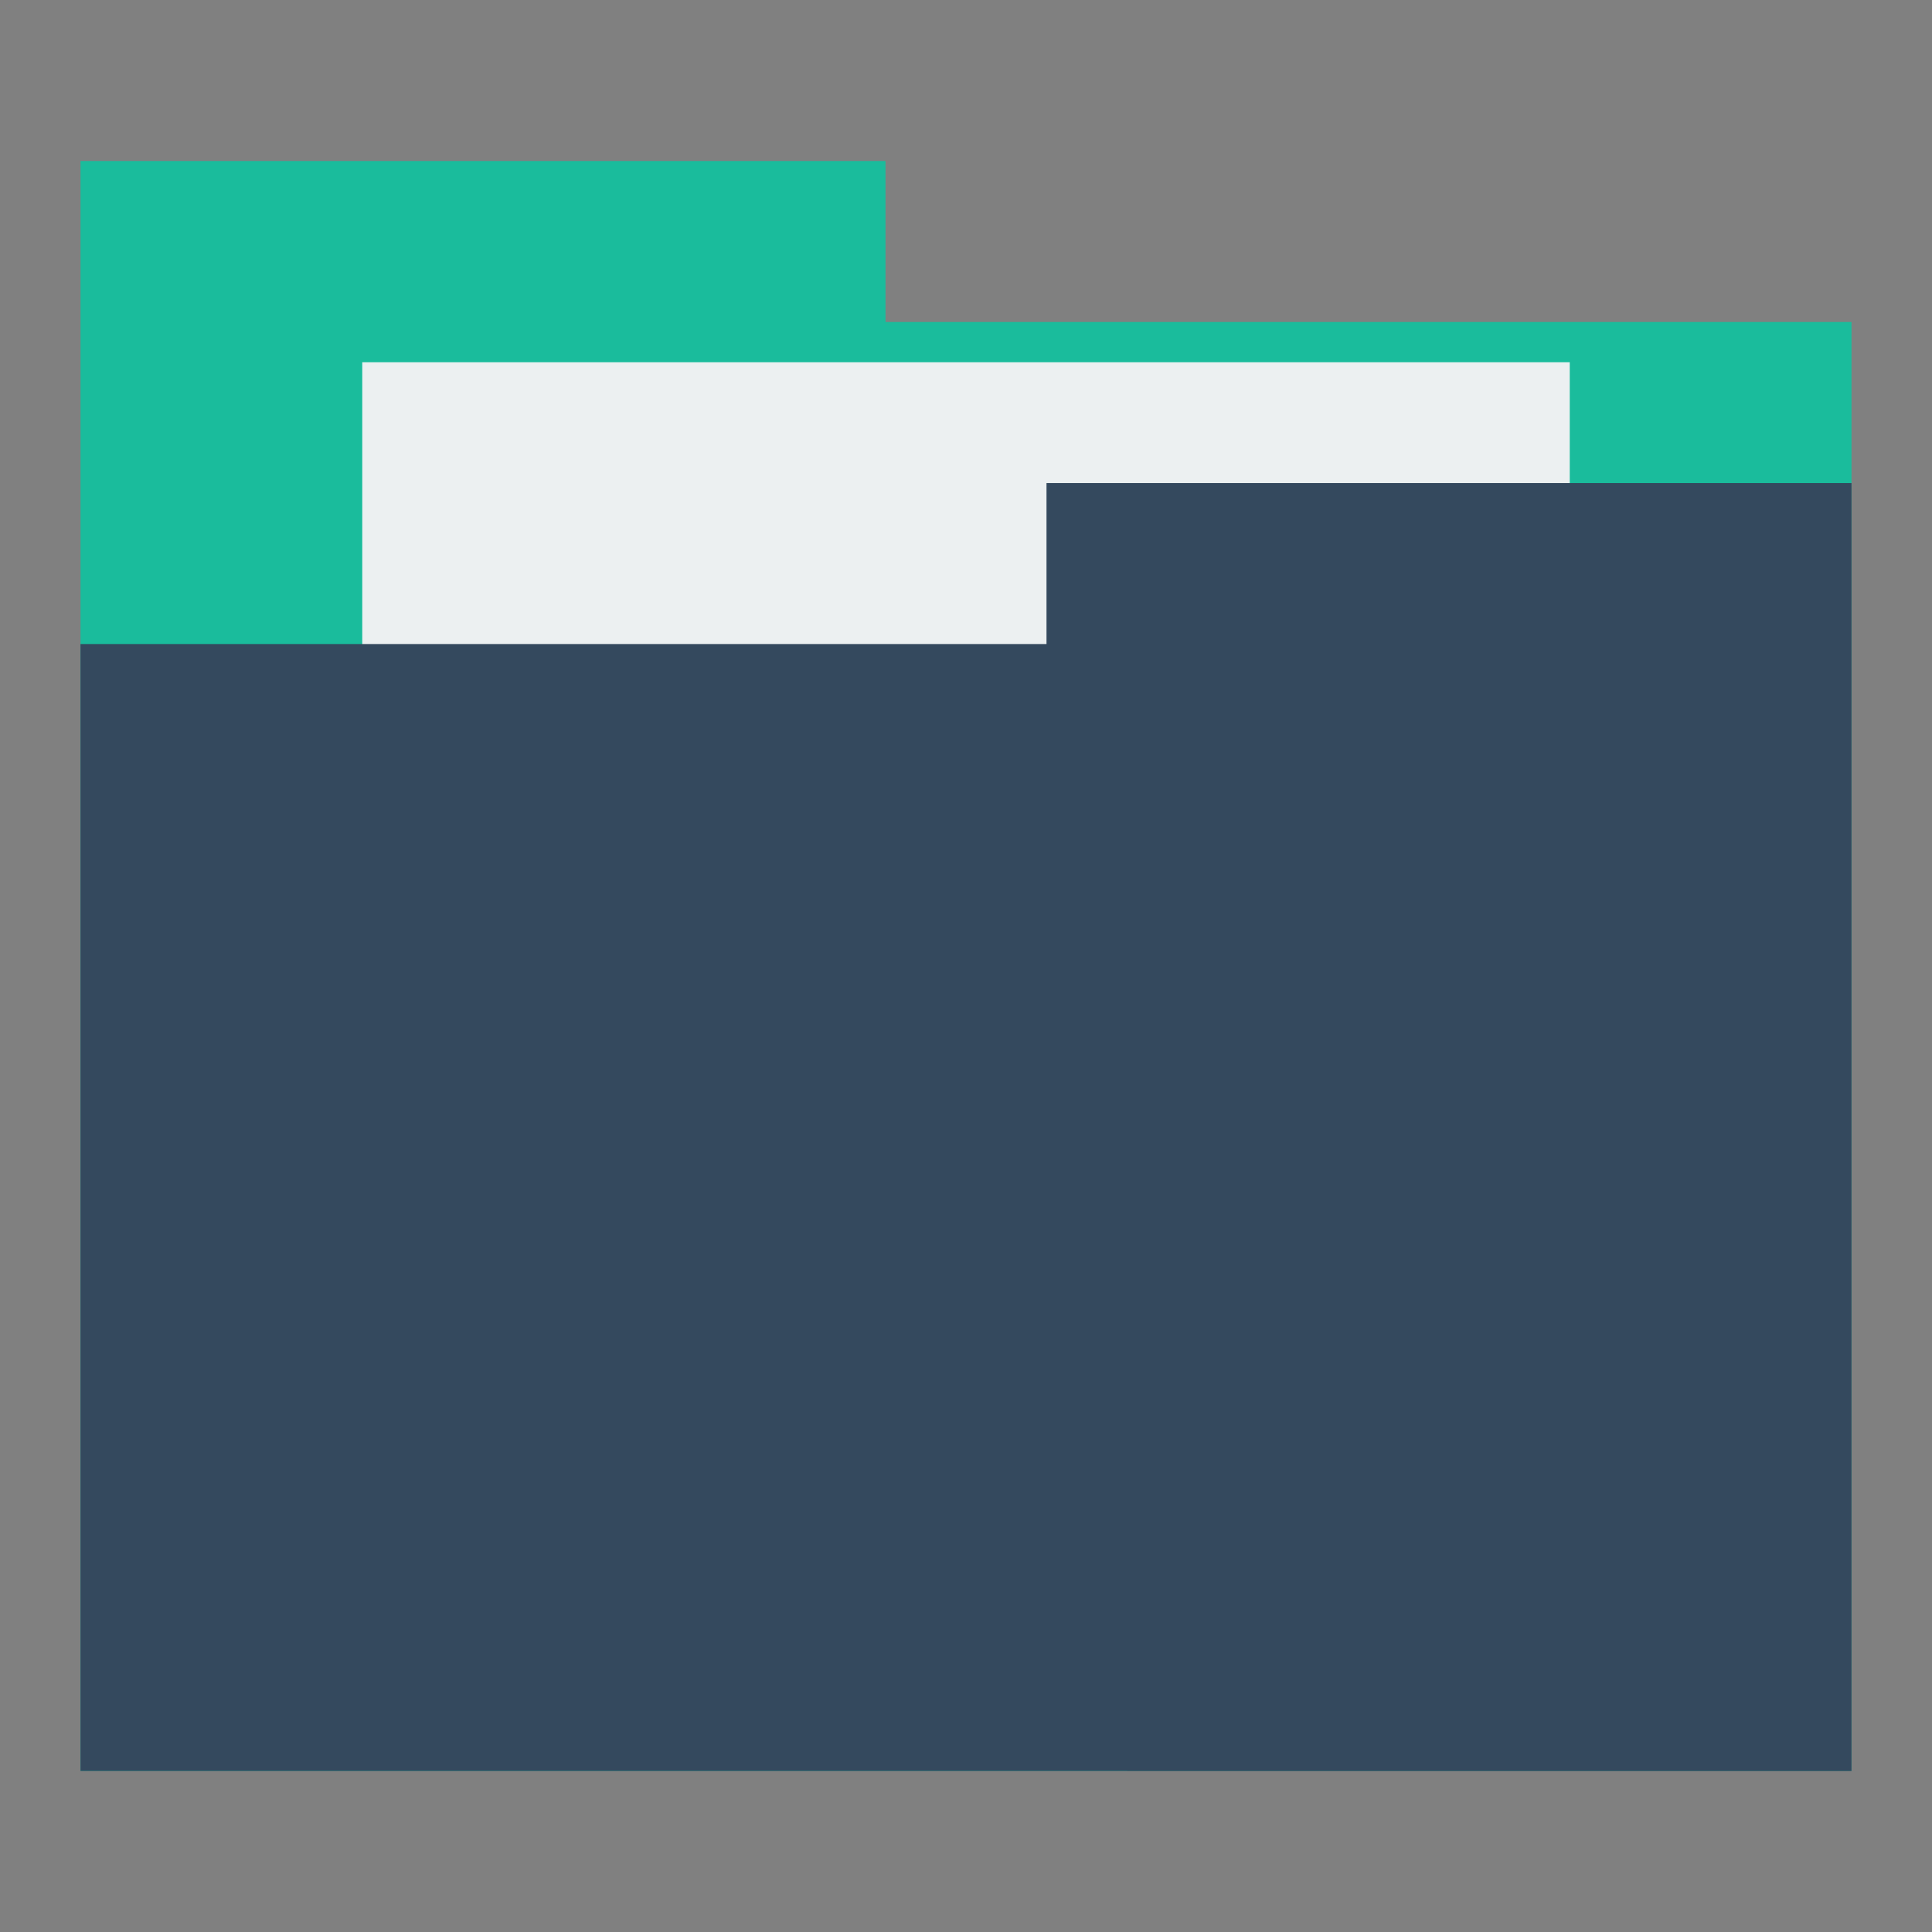<?xml version="1.0" encoding="UTF-8" standalone="no"?>
<!-- Created with Inkscape (http://www.inkscape.org/) -->

<svg
   xmlns:dc="http://purl.org/dc/elements/1.1/"
   xmlns:cc="http://creativecommons.org/ns#"
   xmlns:rdf="http://www.w3.org/1999/02/22-rdf-syntax-ns#"
   xmlns:svg="http://www.w3.org/2000/svg"
   xmlns="http://www.w3.org/2000/svg"
   xmlns:sodipodi="http://sodipodi.sourceforge.net/DTD/sodipodi-0.dtd"
   xmlns:inkscape="http://www.inkscape.org/namespaces/inkscape"
   width="48"
   height="48"
   id="svg2"
   version="1.1"
   inkscape:version="0.48+devel r12669"
   sodipodi:docname="system-file-manager.svg">
  <rect width="100%" height="100%" fill="#808080" stroke="none"/>
  <defs
     id="defs4" />
  <sodipodi:namedview
     id="base"
     pagecolor="#ffffff"
     bordercolor="#666666"
     borderopacity="1.0"
     inkscape:pageopacity="0.0"
     inkscape:pageshadow="2"
     inkscape:zoom="8"
     inkscape:cx="17.853483"
     inkscape:cy="29.324551"
     inkscape:document-units="px"
     inkscape:current-layer="layer1"
     showgrid="false"
     fit-margin-top="0"
     fit-margin-left="0"
     fit-margin-right="0"
     fit-margin-bottom="0"
     inkscape:window-width="1366"
     inkscape:window-height="714"
     inkscape:window-x="0"
     inkscape:window-y="30"
     inkscape:window-maximized="1"
     inkscape:showpageshadow="false"
     borderlayer="true">
    <sodipodi:guide
       position="9,39"
       orientation="30,0"
       id="guide3278" />
    <sodipodi:guide
       position="9,9"
       orientation="0,30"
       id="guide3280" />
    <sodipodi:guide
       position="39,9"
       orientation="-30,0"
       id="guide3282" />
    <sodipodi:guide
       position="39,39"
       orientation="0,-30"
       id="guide3284" />
    <sodipodi:guide
       position="20.5,41"
       orientation="0,7"
       id="guide3292" />
    <sodipodi:guide
       position="27.5,48"
       orientation="0,-7"
       id="guide3296" />
    <sodipodi:guide
       position="20.5,0"
       orientation="0,7"
       id="guide3300" />
    <sodipodi:guide
       position="27.5,7"
       orientation="0,-7"
       id="guide3304" />
    <sodipodi:guide
       position="48,27.5"
       orientation="0,-7"
       id="guide3310" />
    <sodipodi:guide
       position="41,27.5"
       orientation="7,0"
       id="guide3312" />
    <sodipodi:guide
       position="41,20.5"
       orientation="0,7"
       id="guide3314" />
    <sodipodi:guide
       position="48,20.5"
       orientation="-7,0"
       id="guide3316" />
    <sodipodi:guide
       position="7,27.5"
       orientation="0,-7"
       id="guide3318" />
    <sodipodi:guide
       position="-7.2167969e-06,27.5"
       orientation="7,0"
       id="guide3320" />
    <sodipodi:guide
       position="-7.2167969e-06,20.5"
       orientation="0,7"
       id="guide3322" />
    <sodipodi:guide
       position="7,20.5"
       orientation="-7,0"
       id="guide3324" />
    <sodipodi:guide
       position="2,25"
       orientation="0,-2"
       id="guide3338" />
    <sodipodi:guide
       position="-7.2167969e-06,23"
       orientation="0,2"
       id="guide3342" />
    <sodipodi:guide
       position="2,23"
       orientation="-2,0"
       id="guide3344" />
    <sodipodi:guide
       position="48,25"
       orientation="0,-2"
       id="guide3346" />
    <sodipodi:guide
       position="46,25"
       orientation="2,0"
       id="guide3348" />
    <sodipodi:guide
       position="46,23"
       orientation="0,2"
       id="guide3350" />
  </sodipodi:namedview>
  <g
     inkscape:label="Capa 1"
     inkscape:groupmode="layer"
     id="layer1"
     transform="translate(-180.237,-689.812)">
    <rect
       style="fill:none;fill-opacity:1;fill-rule:evenodd;stroke:none"
       id="rect3268"
       width="4"
       height="4"
       x="202.237"
       y="689.812"
       ry="2" />
    <path
       style="fill:#1abc9c;fill-opacity:1;fill-rule:evenodd;stroke:none"
       d="m 182.237,693.812 0,40 18,0 26,0 0,-36 -24,0 0,-4 z"
       id="rect3330"
       inkscape:connector-curvature="0"
       sodipodi:nodetypes="cccccccc" />
    <rect
       y="698.812"
       x="189.237"
       height="31"
       width="30"
       id="rect3360"
       style="fill:#ecf0f1;fill-opacity:1;fill-rule:evenodd;stroke:none" />
    <rect
       style="fill:none;fill-opacity:1;fill-rule:evenodd;stroke:none"
       id="rect3362"
       width="4"
       height="4"
       x="711.812"
       y="-226.237"
       ry="2"
       transform="matrix(0,1,-1,0,0,0)" />
    <path
       style="fill:#34495e;fill-opacity:1;fill-rule:evenodd;stroke:none"
       d="m 206.237,701.813 0,4 -24,0 0,27.998 26,0 0,0.002 18,0 0,-32 z"
       id="rect3364"
       inkscape:connector-curvature="0"
       sodipodi:nodetypes="ccccccccc" />
    <rect
       ry="4.5"
       y="709.312"
       x="219.237"
       height="9"
       width="9"
       id="rect4176"
       style="fill:none;fill-opacity:1;fill-rule:evenodd;stroke:none" />
    <rect
       ry="2"
       y="693.812"
       x="202.237"
       height="4"
       width="4"
       id="rect3354"
       style="fill:none;fill-opacity:1;fill-rule:evenodd;stroke:none" />
    <rect
       style="fill:none;fill-opacity:1;fill-rule:evenodd;stroke:none"
       id="rect3370"
       width="4"
       height="4"
       x="221.505"
       y="697.812"
       ry="2" />
    <rect
       transform="matrix(0,1,-1,0,0,0)"
       ry="1"
       y="-228.237"
       x="712.812"
       height="2"
       width="2"
       id="rect3332"
       style="fill:none;fill-opacity:1;fill-rule:evenodd;stroke:none" />
    <rect
       style="fill:none;fill-opacity:1;fill-rule:evenodd;stroke:none"
       id="rect4178"
       width="9"
       height="9"
       x="180.237"
       y="709.312"
       ry="4.5" />
    <rect
       style="fill:none;fill-opacity:1;fill-rule:evenodd;stroke:none"
       id="rect3328"
       width="2"
       height="2"
       x="712.812"
       y="-182.237"
       ry="1"
       transform="matrix(0,1,-1,0,0,0)" />
    <rect
       ry="2"
       y="733.812"
       x="202.237"
       height="4"
       width="4"
       id="rect3272"
       style="fill:none;fill-opacity:1;fill-rule:evenodd;stroke:none" />
    <rect
       style="fill:none;fill-opacity:1;fill-rule:evenodd;stroke:none"
       id="rect4196"
       width="4"
       height="4"
       x="202.237"
       y="729.812"
       ry="2" />
    <rect
       ry="2"
       y="701.812"
       x="202.237"
       height="4"
       width="4"
       id="rect4198"
       style="fill:none;fill-opacity:1;fill-rule:evenodd;stroke:none" />
  </g>
</svg>
